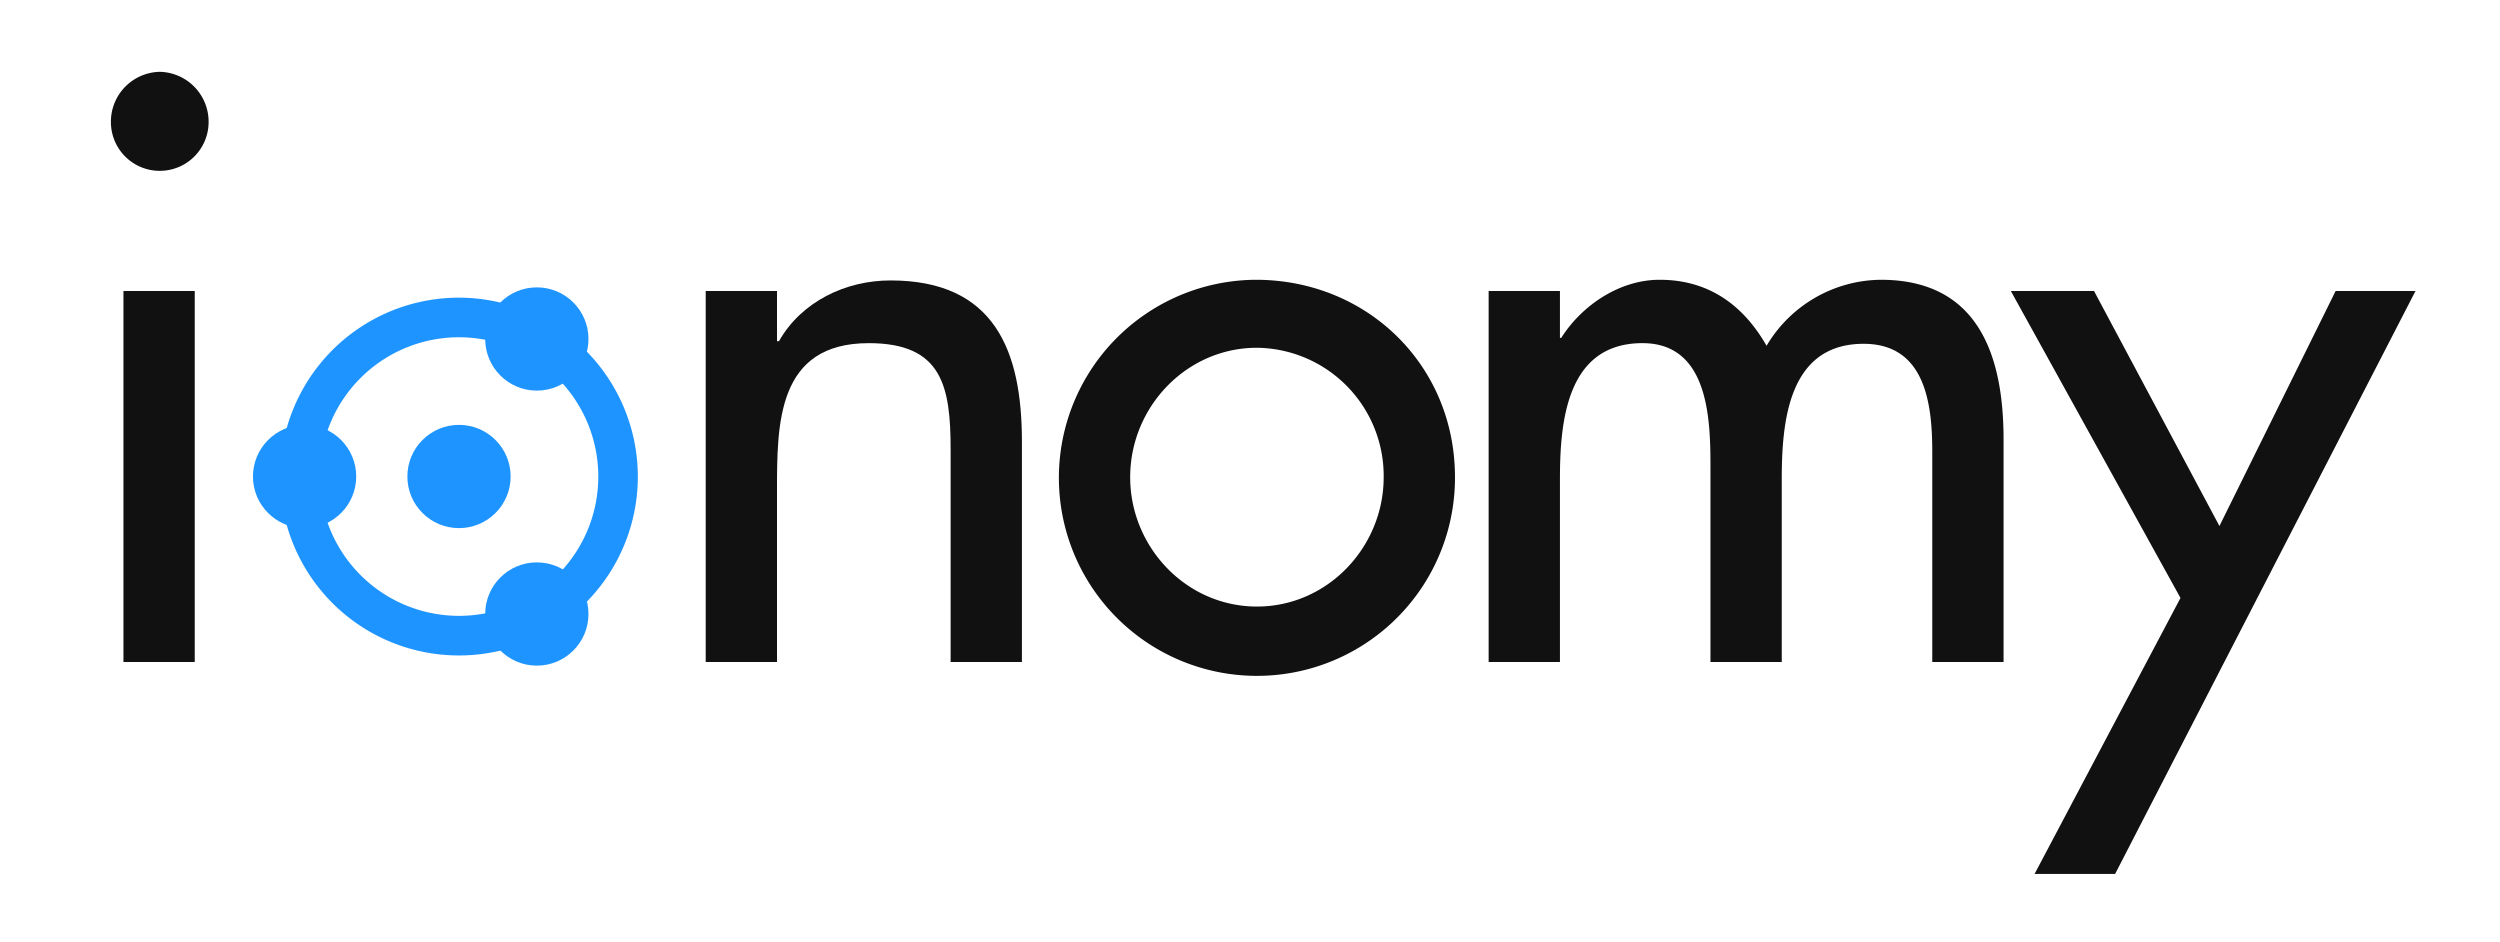 <svg id="Layer_1" data-name="Layer 1" xmlns="http://www.w3.org/2000/svg" viewBox="0 0 378.7 142.71"><defs><style>.cls-1{fill:#111;}.cls-2{fill:#1d94ff;}</style></defs><path class="cls-1" d="M31.6,18.48a7.4,7.4,0,0,1-14.8,0,7.56,7.56,0,0,1,7.4-7.6A7.56,7.56,0,0,1,31.6,18.48Zm-2.1,81.8H18.7V44.08H29.5Z"/><path class="cls-1" d="M117.8,51.68h.2c3.4-6,10.1-9.2,16.9-9.2,15.8,0,19.9,10.7,19.9,24.4v33.4H144V68.08c0-9.6-1.3-16.1-12.4-16.1-13.9,0-13.9,12.2-13.9,22.4v25.9H106.9V44.08h10.8v7.6Z"/><path class="cls-1" d="M220.4,72.28a30,30,0,1,1-30-29.9C207.2,42.48,220.4,55.38,220.4,72.28Zm-49.2,0c0,10.6,8.5,19.6,19.2,19.6s19.2-9,19.2-19.6a19.42,19.42,0,0,0-19.2-19.6C179.7,52.68,171.2,61.68,171.2,72.28Z"/><path class="cls-1" d="M236.3,51.18h.2c3.1-4.9,8.8-8.8,14.9-8.8,7.3,0,12.6,3.7,16.2,10a20.34,20.34,0,0,1,17.3-10c14.8,0,18.6,11.5,18.6,24.2v33.7H292.7V68.48c0-7.2-1-16.4-10.4-16.4-11.5,0-12.4,12-12.4,20.6v27.6H259.1V70.48c0-7.3-.4-18.5-10.3-18.5-11.5,0-12.5,11.9-12.5,20.6v27.7H225.5V44.08h10.8Z"/><path class="cls-1" d="M304.6,44.08h12.6l19,35.6,17.6-35.6h12.1l-45.5,88.3H308.2l22.1-41.8Z"/><path class="cls-2" d="M96.62,72.18A27.1,27.1,0,1,1,69.53,45.09,27.14,27.14,0,0,1,96.62,72.18Zm-48.19,0a21.1,21.1,0,1,0,21.1-21.09A21.09,21.09,0,0,0,48.43,72.18Z"/><circle class="cls-2" cx="69.53" cy="72.18" r="7.82"/><circle class="cls-2" cx="46.14" cy="72.18" r="7.82"/><circle class="cls-2" cx="81.32" cy="93.01" r="7.82"/><circle class="cls-2" cx="81.32" cy="51.35" r="7.82"/></svg>
